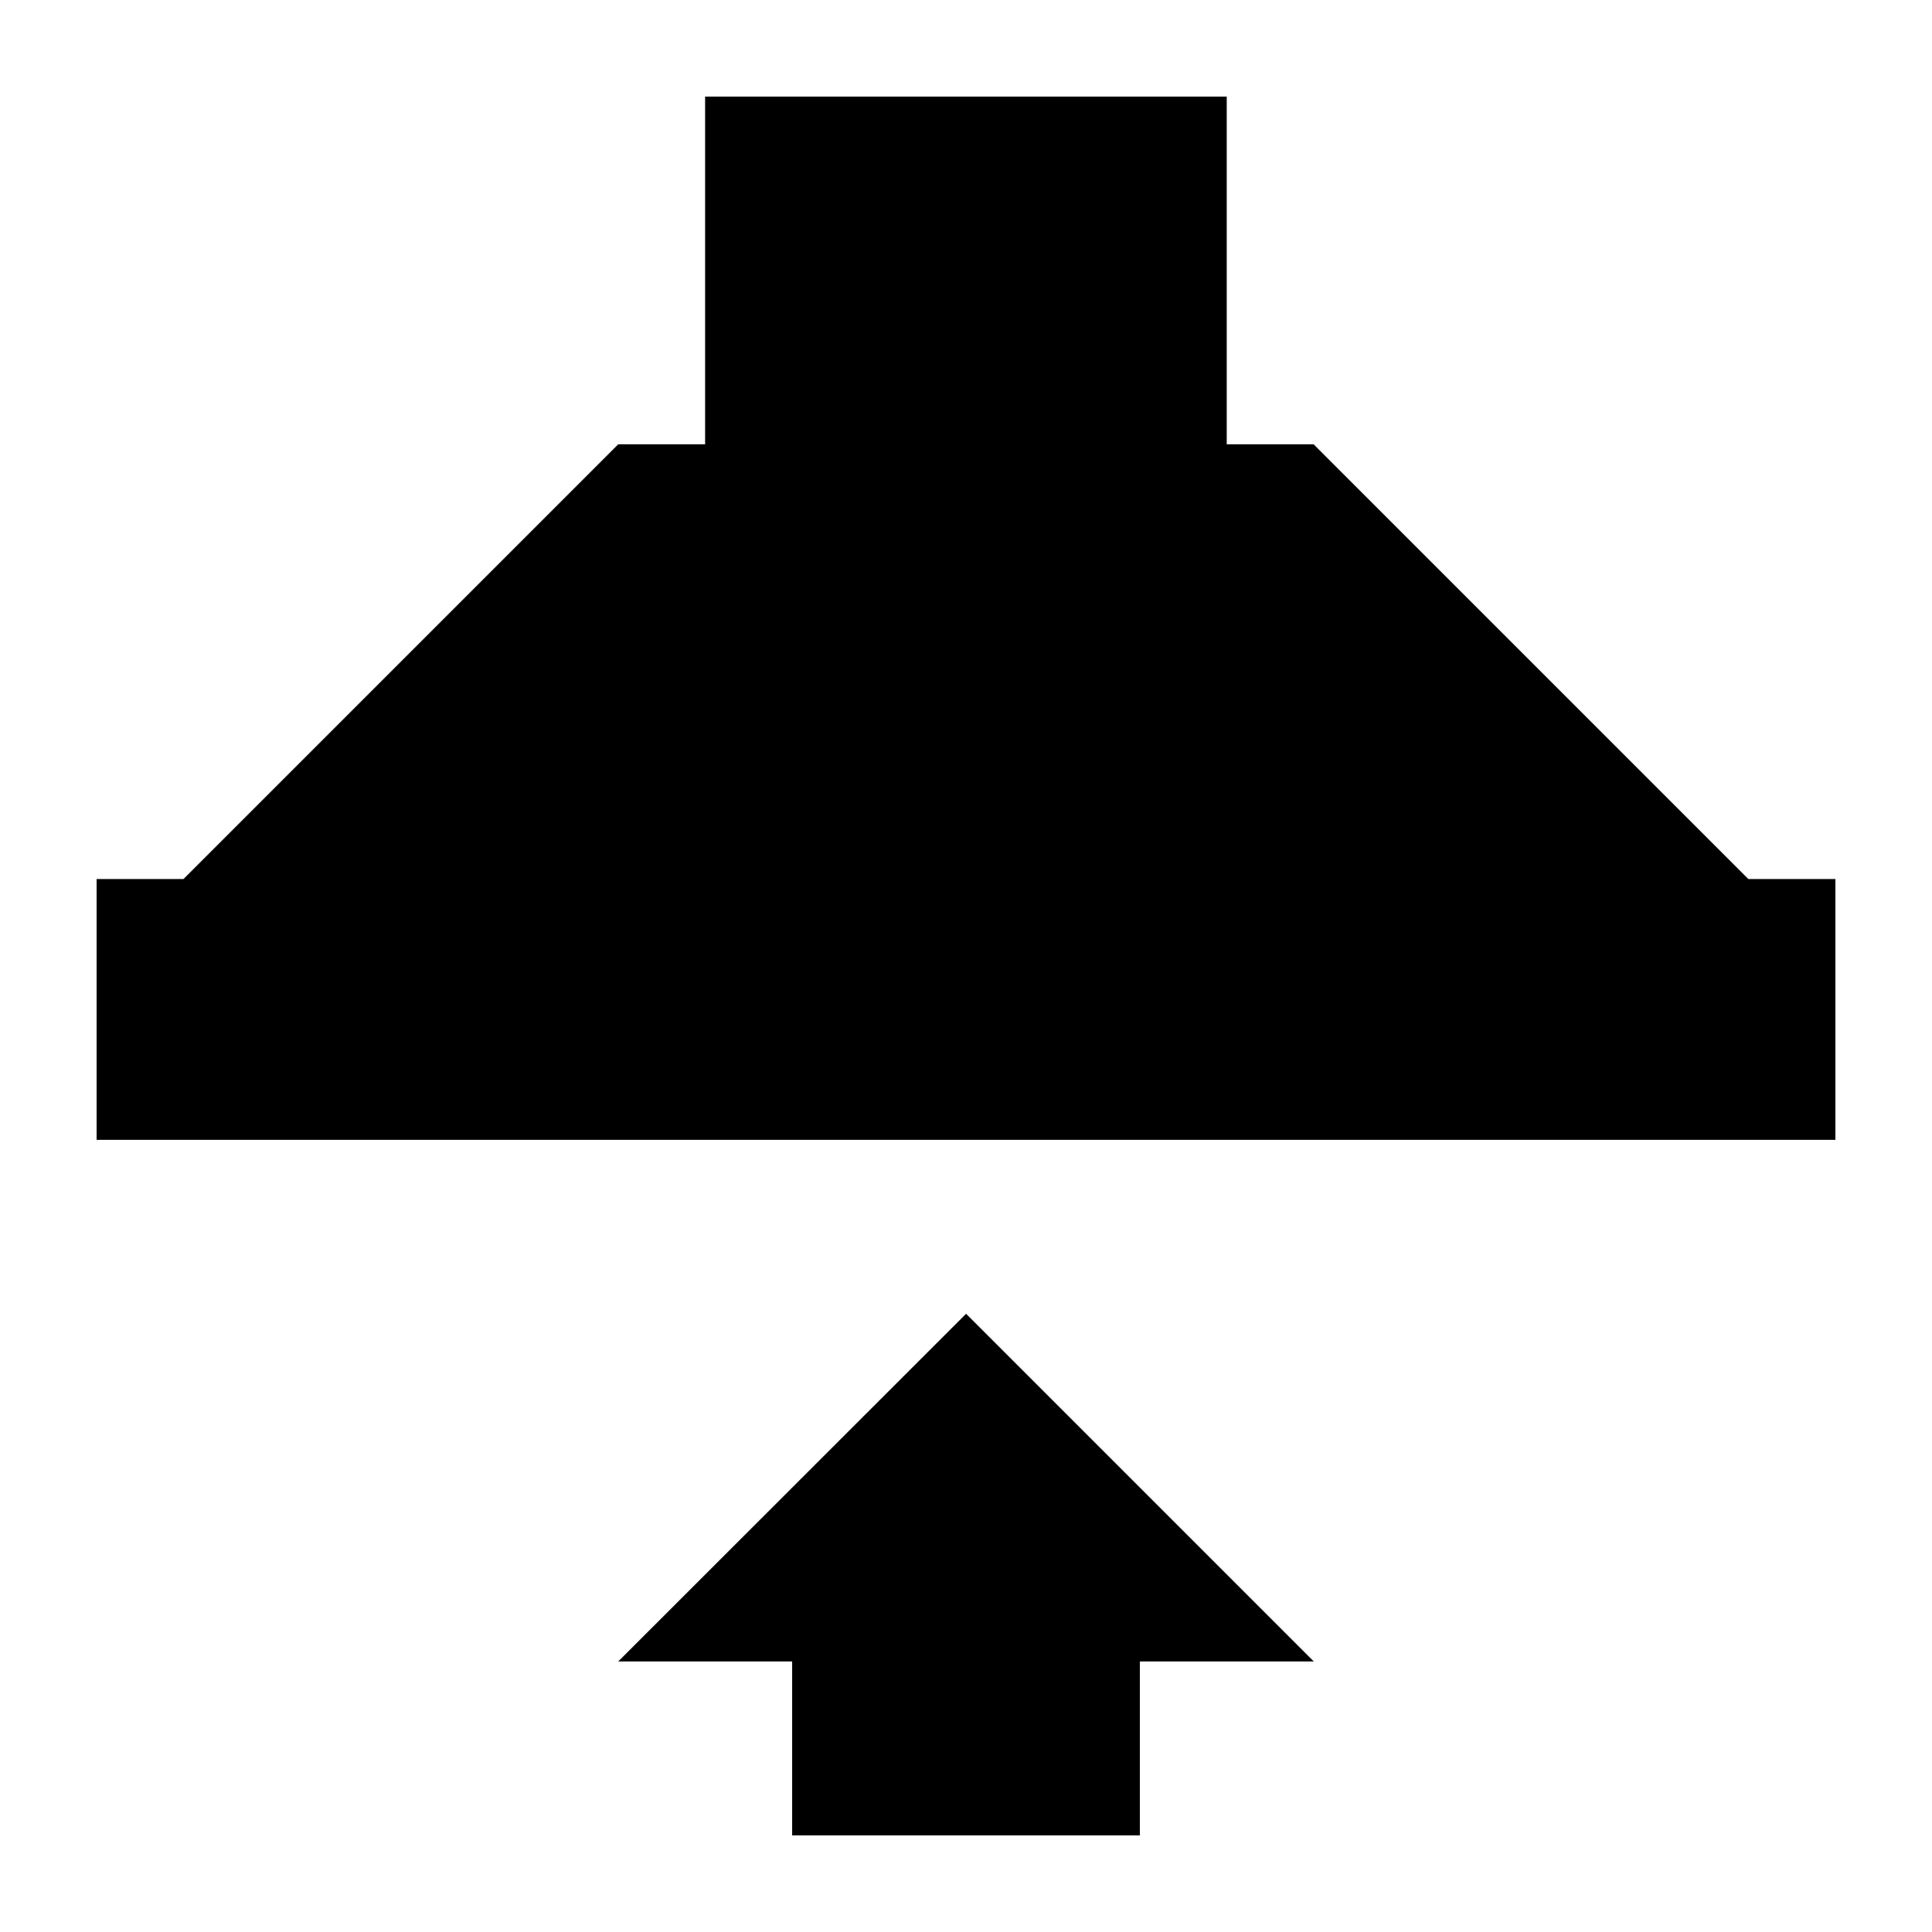 <?xml version="1.0" encoding="UTF-8" standalone="no"?>
<!-- Created with Inkscape (http://www.inkscape.org/) -->

<svg
   width="1000"
   height="1000"
   version="1.1"
   id="svg10"
   xmlns="http://www.w3.org/2000/svg"
   xmlns:svg="http://www.w3.org/2000/svg"
   xmlns:rdf="http://www.w3.org/1999/02/22-rdf-syntax-ns#"
   xmlns:cc="http://creativecommons.org/ns#"
   xmlns:dc="http://purl.org/dc/elements/1.1/">
  <defs
     id="defs5498" />
  <path
     style="fill:#000000;fill-opacity:1;fill-rule:nonzero;stroke:none"
     d="M 904.945,454.988 679.922,229.965 H 634.953 V 50 H 364.961 V 229.965 H 319.992 L 94.969,454.988 H 50 V 589.984 H 950 V 454.988 Z m 0,0"
     id="path6" />
  <path
     style="fill:#000000;fill-opacity:1;fill-rule:nonzero;stroke:none"
     d="m 319.992,859.973 h 90.023 V 950 h 179.969 v -90.027 h 90.023 L 500.043,680.008 Z m 0,0"
     id="path8" />
</svg>
